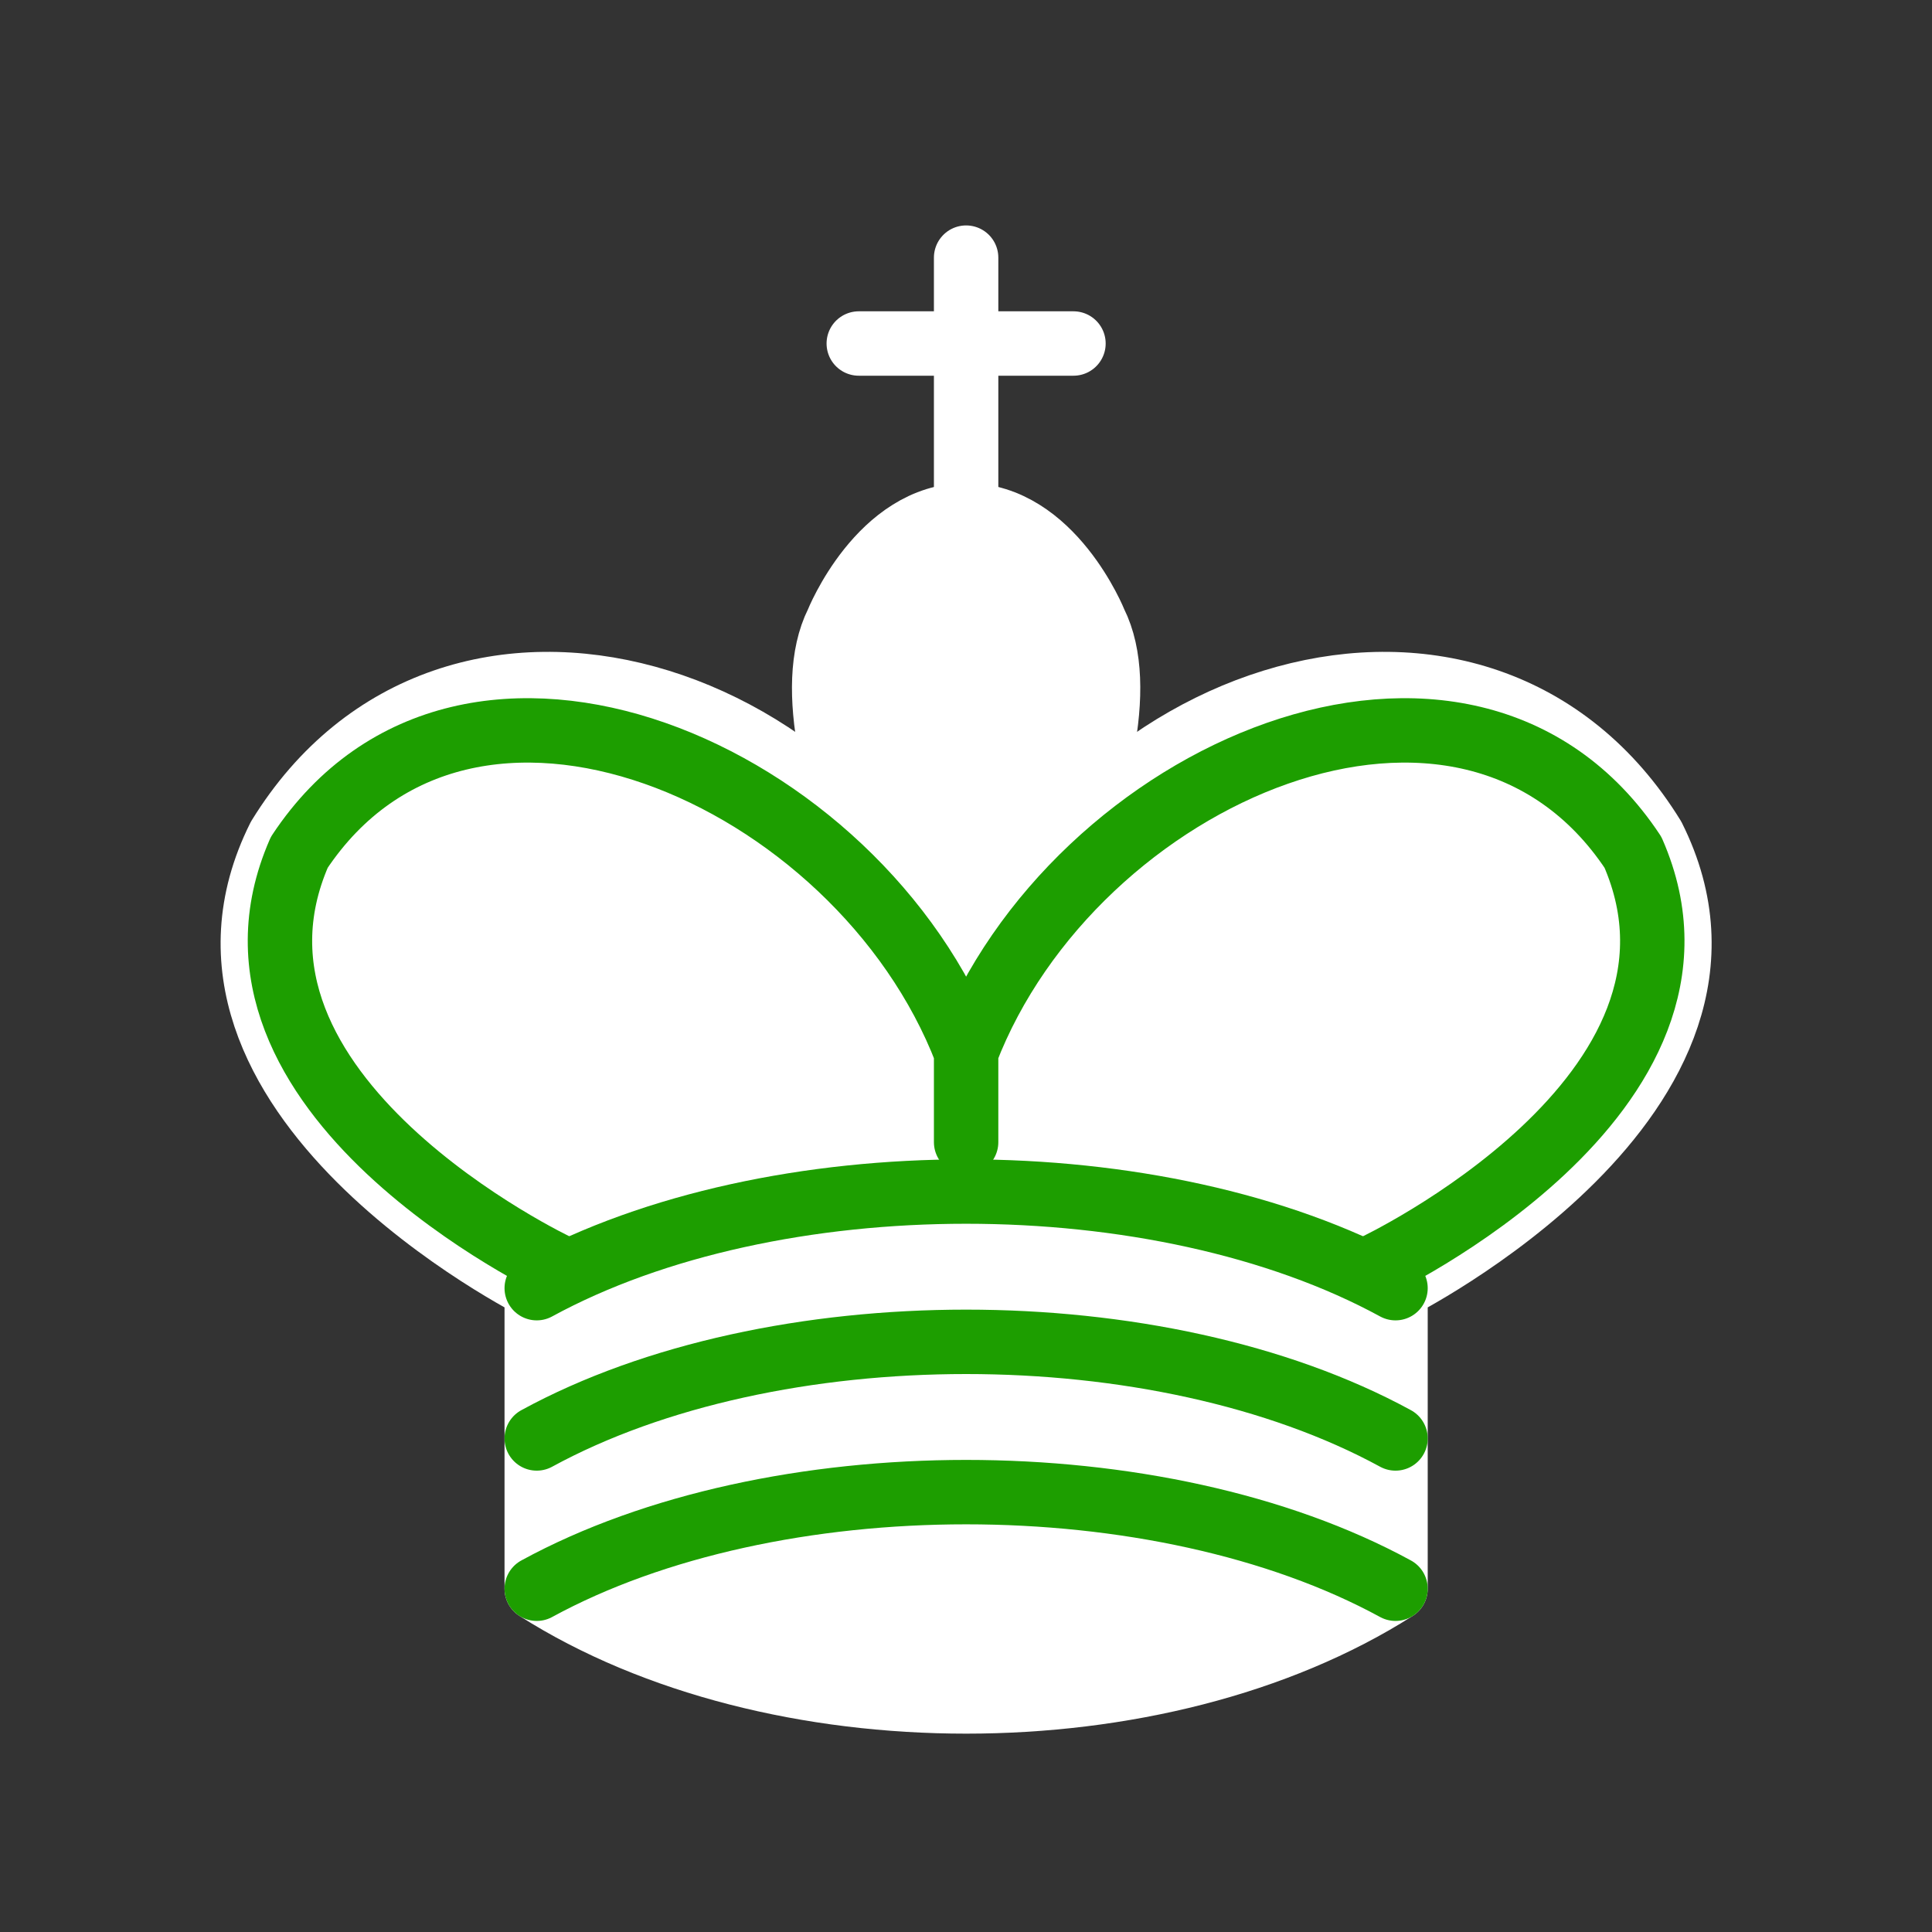 <svg width="40px" height="40px" viewBox="0 0 40 40" version="1.1" baseProfile="full" xmlns="http://www.w3.org/2000/svg" xmlns:xlink="http://www.w3.org/1999/xlink">
  <rect x="0" y="0" width="40" height="40" fill="#333333" stroke="none"/>
  <g id="3wk" transform="matrix(0.889 0 0 0.889 0 0)">
            <path transform="matrix(1 0 0 1 0 0)" d="M22.5 11.63L22.5 6" stroke-width="1.5" fill="none" style="stroke-linecap: round; stroke: rgb(255, 255, 255);"/>
            <path transform="matrix(1 0 0 1 0 0)" d="M22.5 25C 22.5 25 27 17.5 25.5 14.5C 25.5 14.5 24.5 12 22.5 12C 20.5 12 19.5 14.5 19.5 14.5C 18 17.5 22.5 25 22.5 25" stroke-width="1.5" fill-rule="nonzero" style="stroke: rgb(255, 255, 255); fill: rgb(255, 255, 255);"/>
            <path transform="matrix(1 0 0 1 0 0)" d="M12.5 37C 18 40.5 27 40.5 32.5 37L32.5 37L32.5 30C 32.5 30 41.5 25.5 38.5 19.5C 34.5 13 25 16 22.5 23.5L22.5 23.5L22.5 27L22.5 23.5C 20 16 10.5 13 6.5 19.5C 3.5 25.5 12.5 30 12.5 30L12.5 30L12.5 37" stroke-width="1.5" fill-rule="nonzero" style="stroke-linecap: round; stroke-linejoin: round; stroke: rgb(255, 255, 255); fill: rgb(255, 255, 255);"/>
            <path transform="matrix(1 0 0 1 0 0)" d="M20 8L25 8" stroke-width="1.5" fill="none" style="stroke-linecap: round; stroke: rgb(255, 255, 255);"/>
            <path transform="matrix(1 0 0 1 0 0)" d="M 32 29.5 C 32 29.5 40.5 25.5 38.03 19.85 C 34.15 14 25 18 22.5 24.5 L 22.5 26.6 L 22.5 26.206 L 22.5 24.5 C 20 18 10.85 14 6.97 19.85 C 4.5 25.5 13 29.5 13 29.5" stroke-width="1.5" fill="none" style="stroke-linejoin: round; stroke-linecap: round; stroke: rgb(29, 158, 0);"/>
            <path transform="matrix(1 0 0 1 0 0)" d="M12.5 30C 18 27 27 27 32.5 30M12.5 33.5C 18 30.5 27 30.5 32.5 33.5M12.5 37C 18 34 27 34 32.5 37" stroke-width="1.5" fill="none" style="stroke-linecap: round; stroke: rgb(29, 158, 0);"/>
        </g>
</svg>